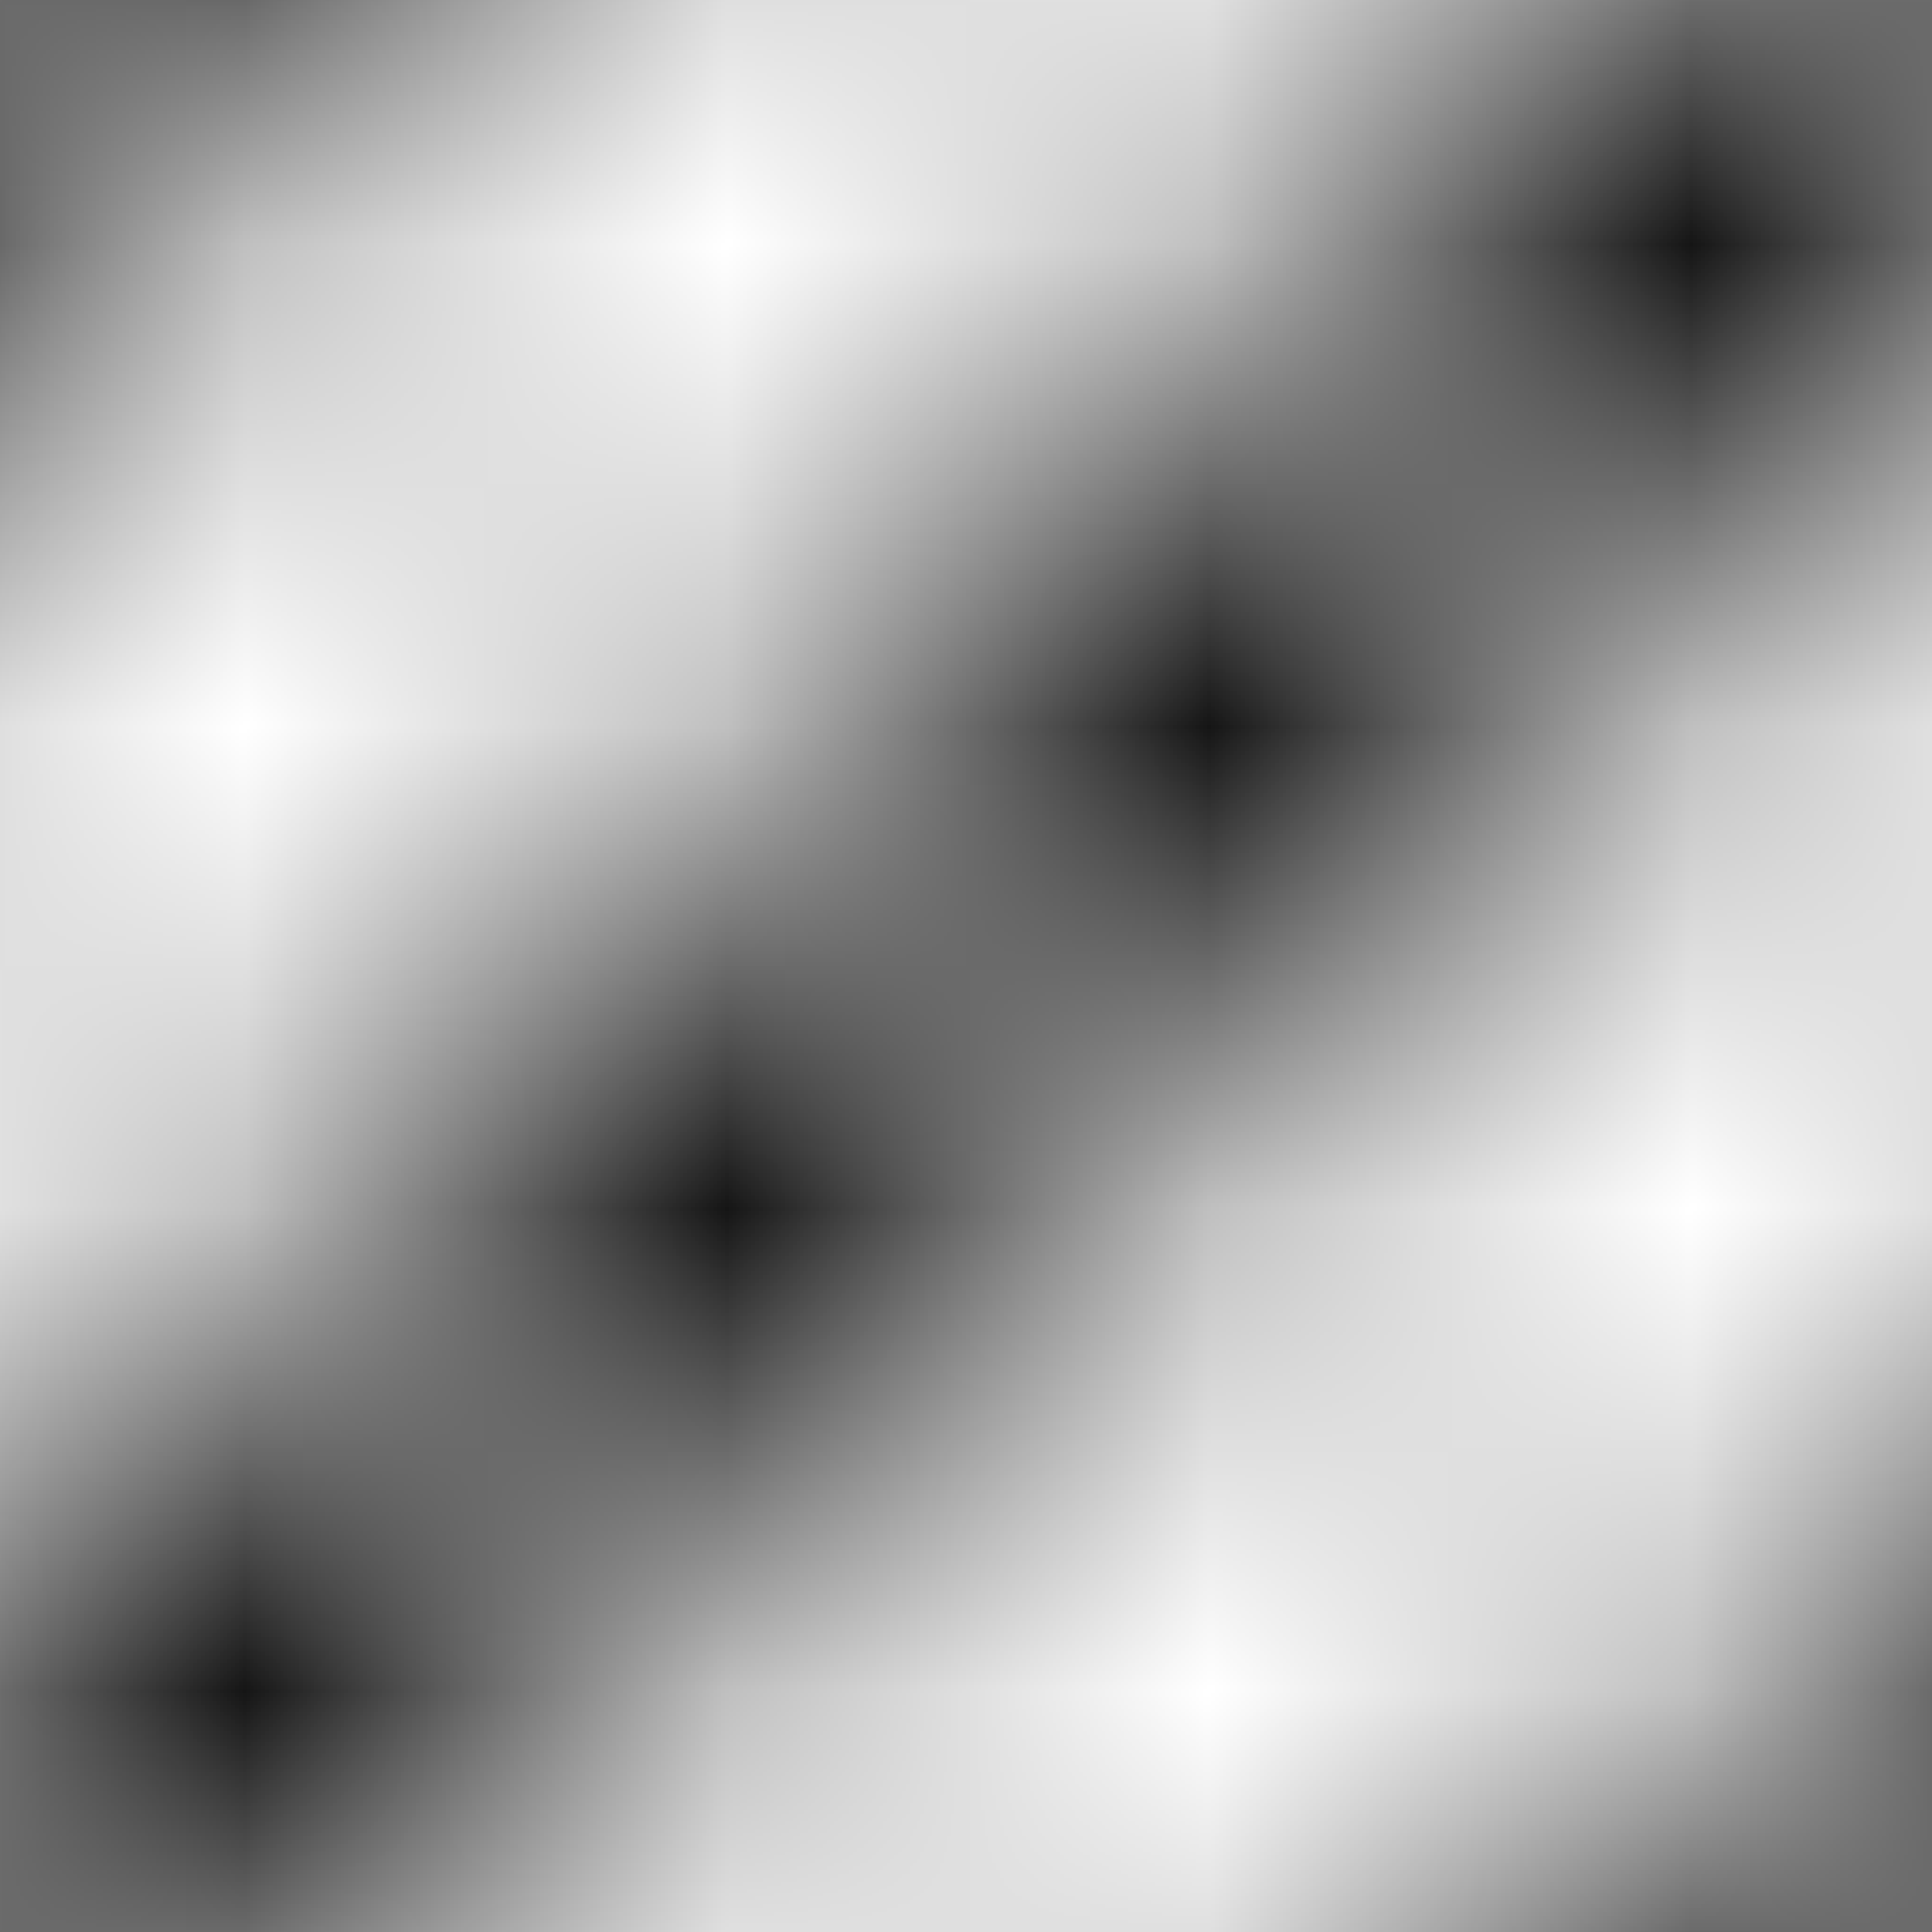 <svg xmlns="http://www.w3.org/2000/svg" xmlns:xlink="http://www.w3.org/1999/xlink" width="4" height="4" viewBox="0 0 4 4" xml:space="preserve"> <defs id="def_1">
  person: "Ingo Kegel"
  cite: "https://stackoverflow.com/questions/13069446/simple-fill-pattern-in-svg-diagonal-hatching/14500054#14500054"
---
<pattern id="pattern1" patternUnits="userSpaceOnUse" width="4" height="4">
    <path d="M-1,1 l2,-2 M0,4 l4,-4 M3,5 l2,-2" stroke="currentcolor" style="stroke: currentcolor" />
</pattern>
</defs>
<rect x="0" y="0" width="100%" height="100%" fill="url(#pattern1)" />
</svg>
